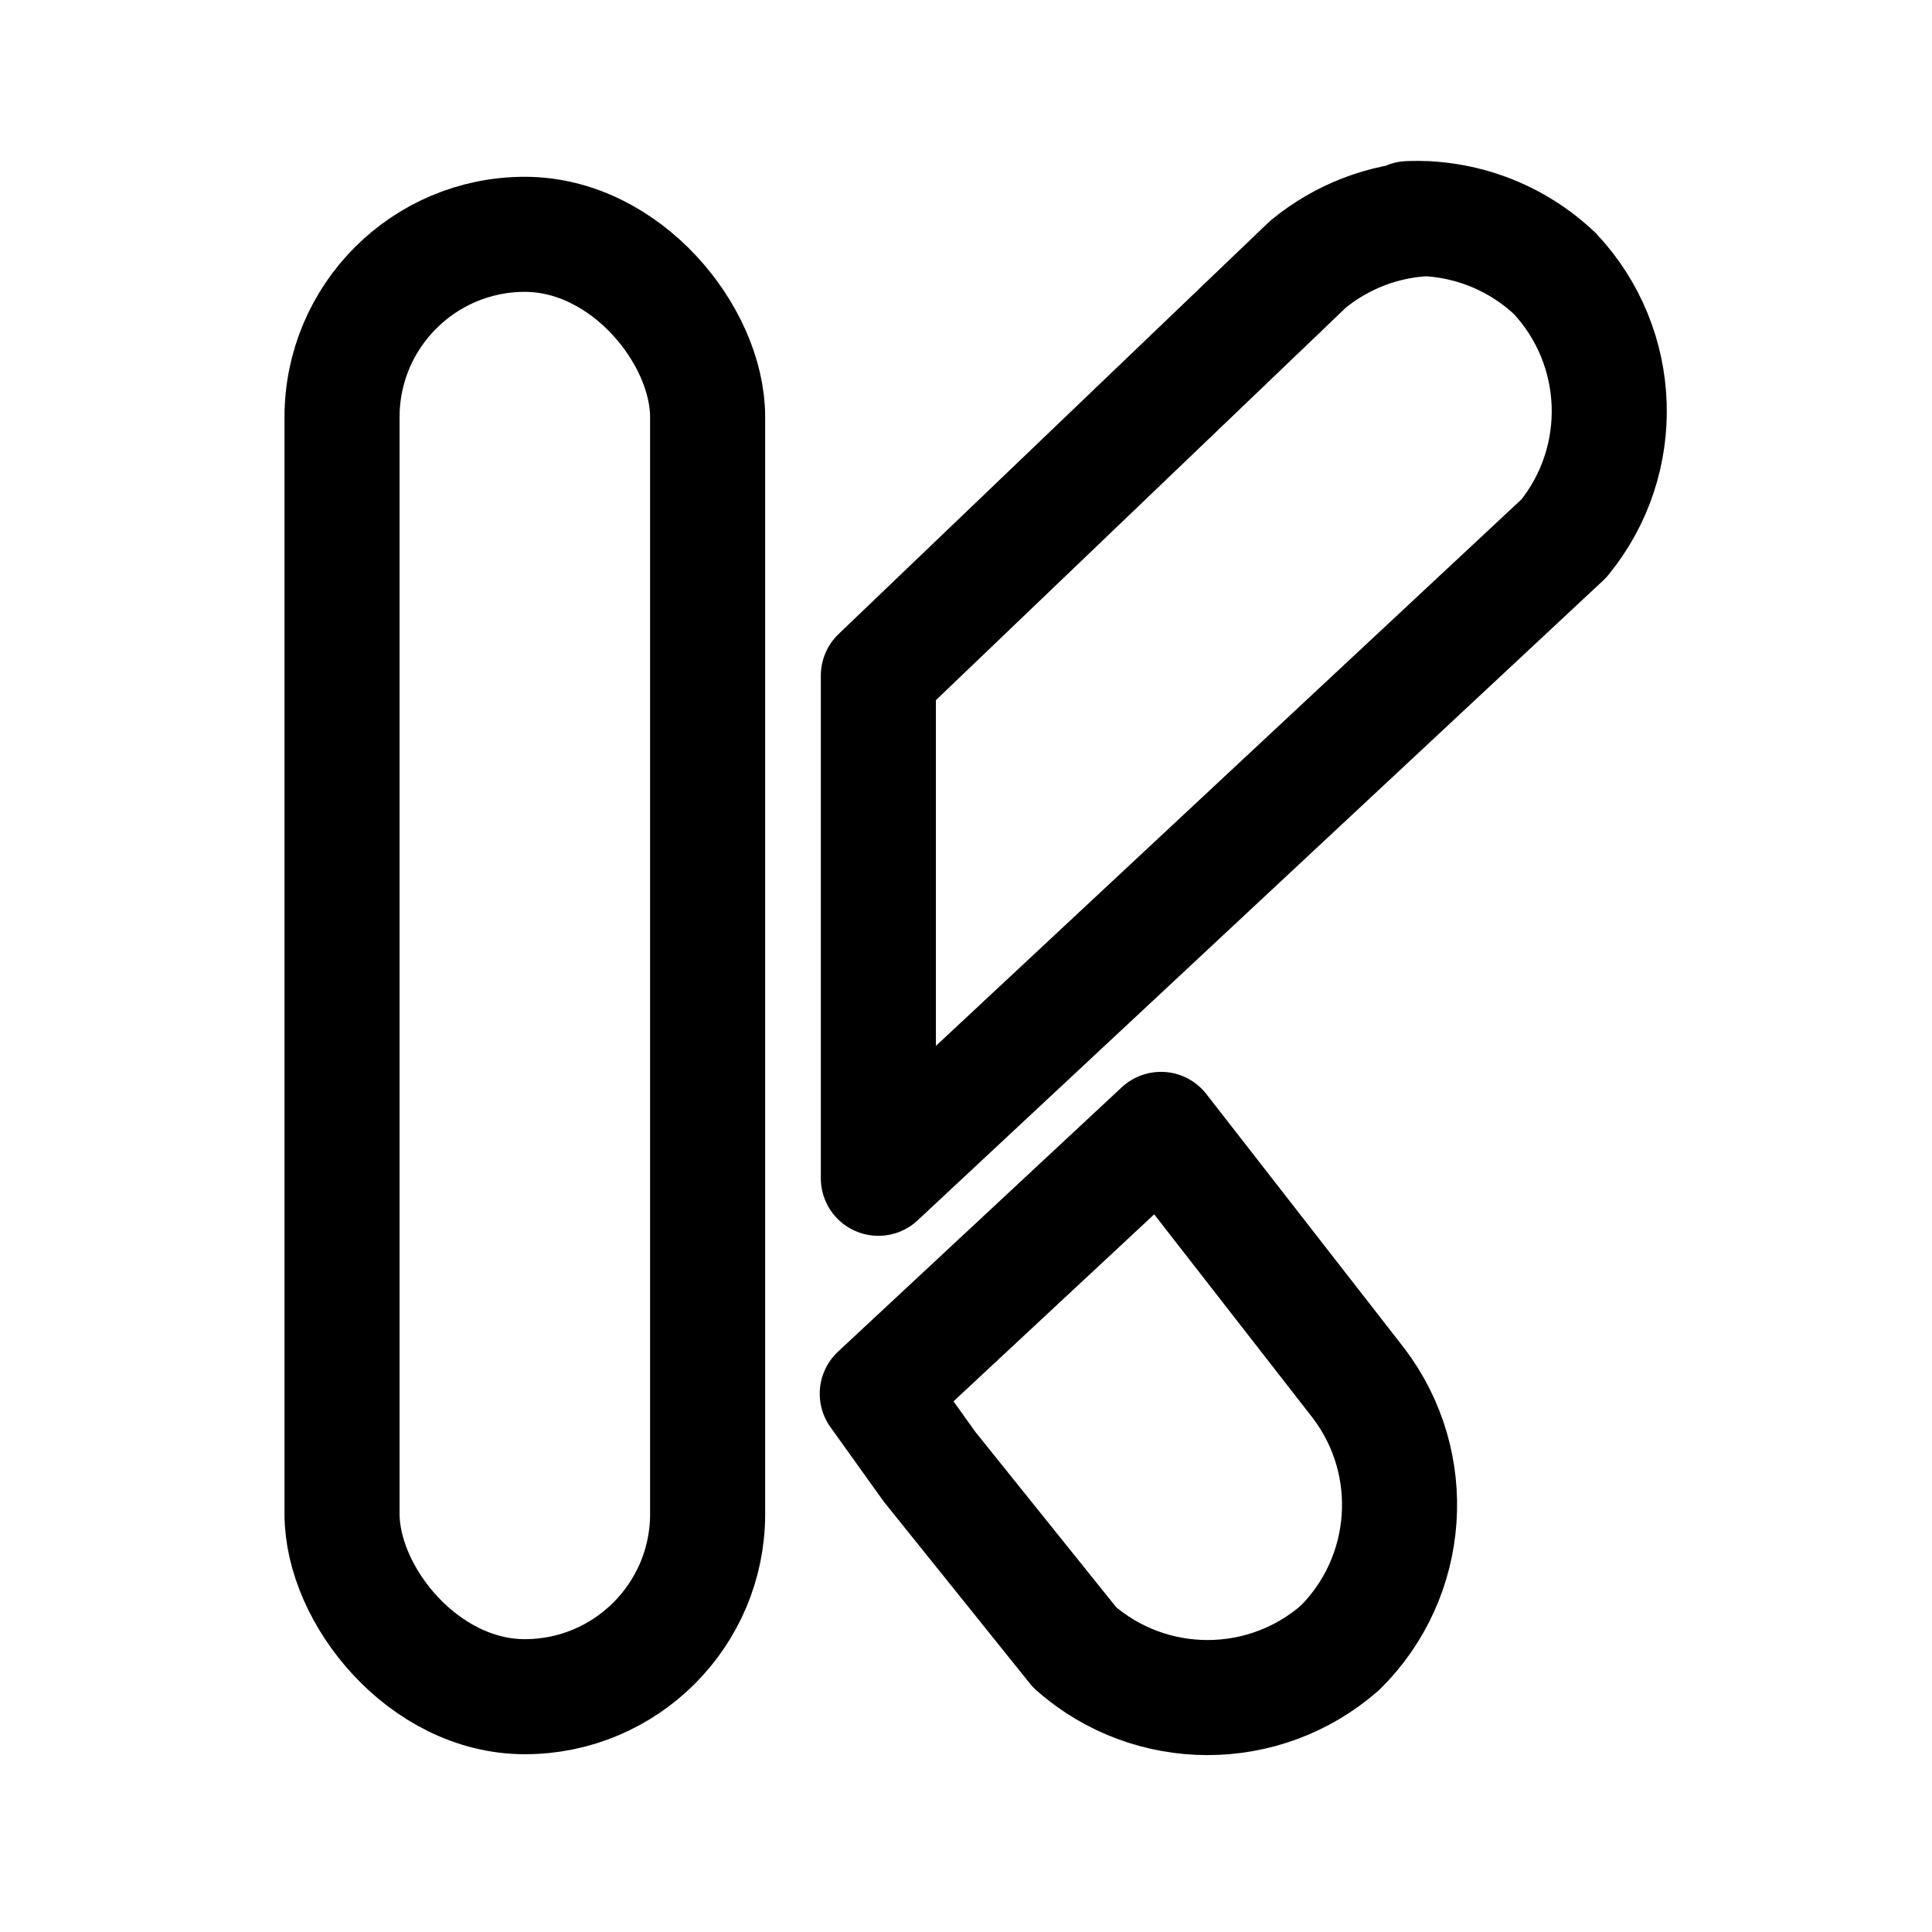 <?xml version="1.0" encoding="UTF-8" standalone="no"?>
<svg
   width="192"
   height="192"
   viewBox="0 0 192 192"
   fill="none"
   version="1.1"
   id="svg4"
   sodipodi:docname="kaiteki.svg"
   inkscape:version="1.1.2 (0a00cf5339, 2022-02-04, custom)"
   xmlns:inkscape="http://www.inkscape.org/namespaces/inkscape"
   xmlns:sodipodi="http://sodipodi.sourceforge.net/DTD/sodipodi-0.dtd"
   xmlns="http://www.w3.org/2000/svg"
   xmlns:svg="http://www.w3.org/2000/svg">
  <defs
     id="defs8" />
  <sodipodi:namedview
     id="namedview6"
     pagecolor="#ffffff"
     bordercolor="#666666"
     borderopacity="1.0"
     inkscape:pageshadow="2"
     inkscape:pageopacity="0.0"
     inkscape:pagecheckerboard="0"
     showgrid="false"
     inkscape:zoom="4.546875"
     inkscape:cx="29.910653"
     inkscape:cy="95.890034"
     inkscape:window-width="2516"
     inkscape:window-height="1396"
     inkscape:window-x="0"
     inkscape:window-y="0"
     inkscape:window-maximized="0"
     inkscape:current-layer="g1273" />
  <g
     id="g3957"
     style="fill:none;fill-opacity:1;stroke:#000000;stroke-width:1.259;stroke-miterlimit:4;stroke-dasharray:none;stroke-opacity:1"
     transform="matrix(9.531,0,0,9.531,-13.587,-18.373)">
    <g
       id="g1273"
       transform="matrix(0.953,0,0,0.953,0.227,0.559)">
      <rect
         width="4"
         height="16"
         x="5"
         y="4"
         rx="2"
         ry="2"
         id="rect2"
         style="fill:none;fill-opacity:1;stroke:#000000;stroke-width:1.259;stroke-linecap:round;stroke-linejoin:round;stroke-miterlimit:4;stroke-dasharray:none;stroke-opacity:1" />
      <path
         d="m 13.96,13.793 -3.104,2.892 0.573,0.8 1.588,1.977 c 0.829,0.729 2.071,0.73 2.902,0.003 0.784,-0.777 0.871,-2.016 0.203,-2.895 z"
         id="path1576"
         style="fill:none;fill-opacity:1;stroke:#000000;stroke-width:1.259;stroke-linecap:round;stroke-linejoin:round;stroke-miterlimit:4;stroke-dasharray:none;stroke-opacity:1"
         sodipodi:nodetypes="ccccccc" />
      <path
         d="m 16.868,3.828 c -0.476,0.021 -0.932,0.197 -1.3,0.5 l -4.7,4.5 v 5.5 l 7.5,-7 c 0.699,-0.855 0.656,-2.095 -0.1,-2.9 -0.431,-0.407 -1.008,-0.624 -1.6,-0.6 z"
         id="path4"
         sodipodi:nodetypes="cccccccc"
         style="fill:none;fill-opacity:1;stroke:#000000;stroke-width:1.259;stroke-linecap:round;stroke-linejoin:round;stroke-miterlimit:4;stroke-dasharray:none;stroke-opacity:1" />
    </g>
  </g>
</svg>
